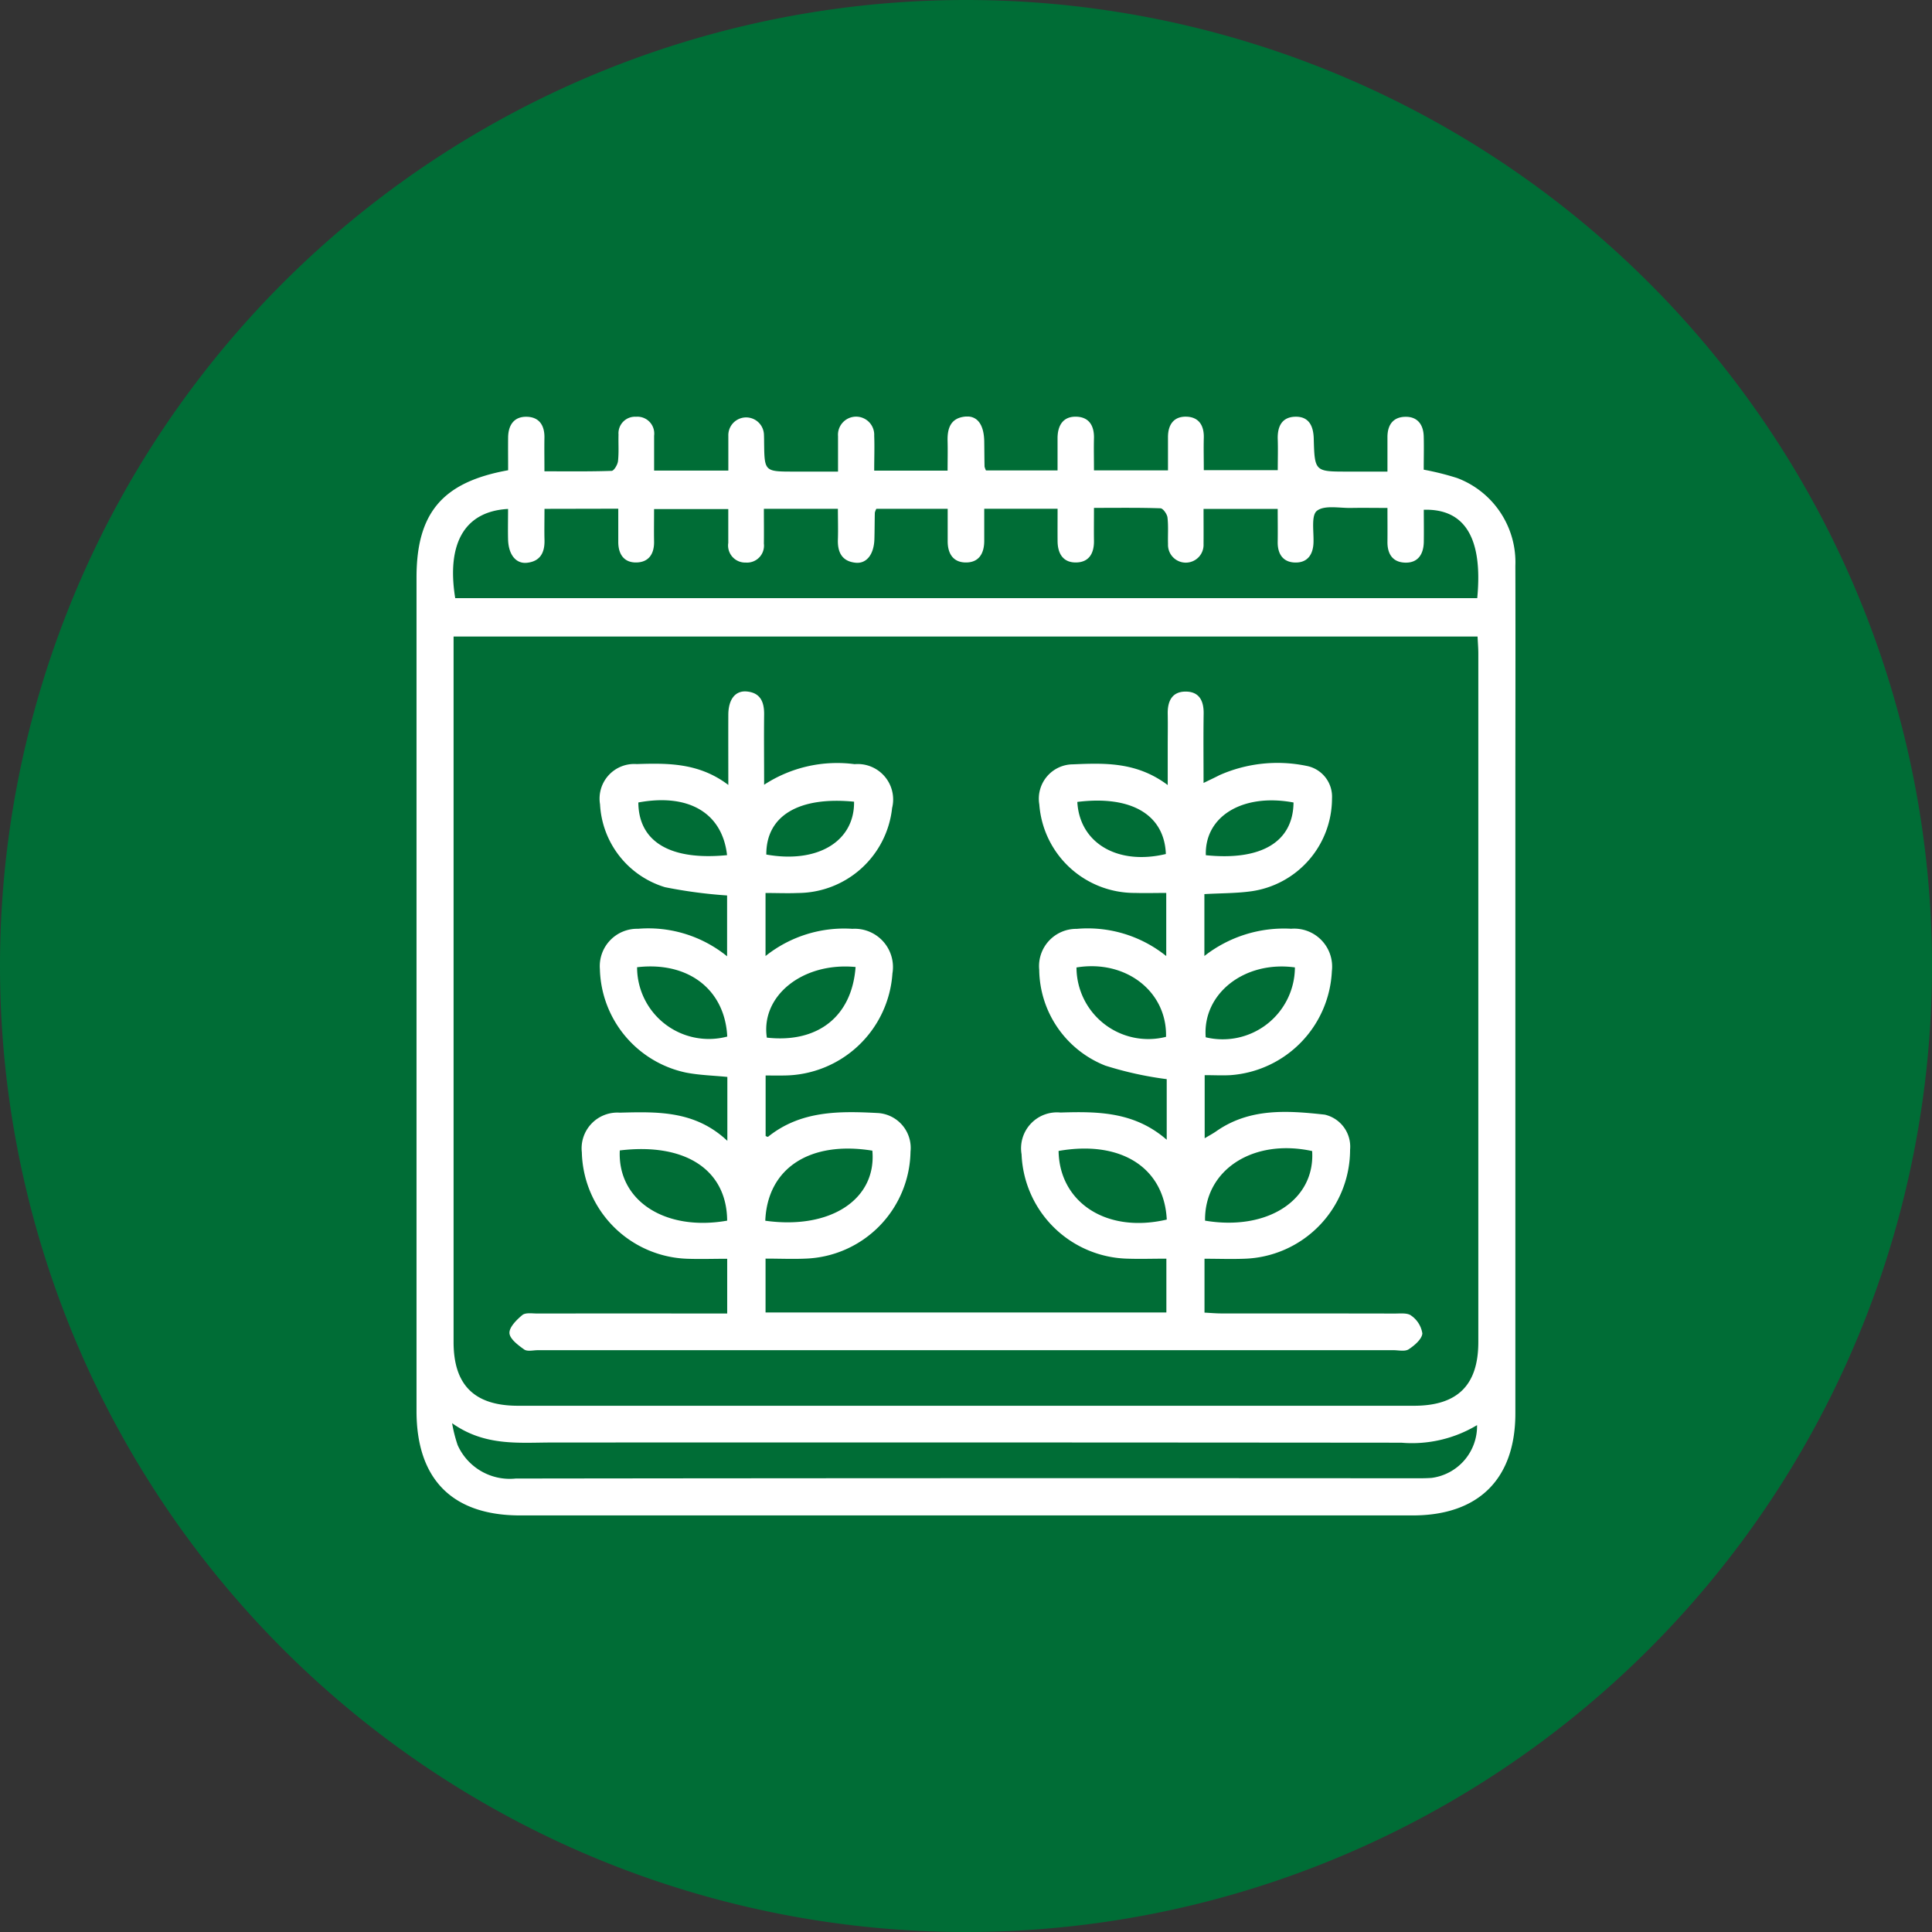 <svg xmlns="http://www.w3.org/2000/svg" xmlns:xlink="http://www.w3.org/1999/xlink" width="101.8" height="101.8" viewBox="0 0 101.8 101.8">
  <rect x="0" y="0" width="101.8" height="101.8" fill="#333333" stroke="none"/>
  <defs>
    <clipPath id="clip-path">
      <rect id="Rectángulo_403976" data-name="Rectángulo 403976" width="57.905" height="57.902" fill="#fff"/>
    </clipPath>
  </defs>
  <g id="Grupo_1103294" data-name="Grupo 1103294" transform="translate(-258.711 -4510.165)">
    <g id="Grupo_156312" data-name="Grupo 156312" transform="translate(258.711 4510.165)">
      <path id="Elipse_5845" data-name="Elipse 5845" d="M50.9,0A50.9,50.9,0,1,1,0,50.9,50.9,50.9,0,0,1,50.9,0Z" transform="translate(0 0)" fill="#006d36"/>
    </g>
    <g id="Grupo_1103196" data-name="Grupo 1103196" transform="translate(280.658 4532.114)">
      <g id="Enmascarar_grupo_1103195" data-name="Enmascarar grupo 1103195" clip-path="url(#clip-path)">
        <path id="Trazado_882937" data-name="Trazado 882937" d="M4.827,2.829c0-.6-.007-1.171,0-1.742C4.839.447,5.138,0,5.8.011s.951.452.94,1.1c-.01.546,0,1.093,0,1.774,1.211,0,2.376.016,3.539-.023.123,0,.315-.323.337-.512.052-.461.014-.931.028-1.4A.872.872,0,0,1,11.565.01a.888.888,0,0,1,.954,1c0,.6,0,1.192,0,1.838h3.911c0-.648,0-1.244,0-1.84A.938.938,0,1,1,18.307.96c.006.137.007.274.008.411C18.334,2.9,18.334,2.9,19.9,2.9H22.21c0-.68,0-1.274,0-1.868a.955.955,0,1,1,1.906-.023c.023.6,0,1.194,0,1.84h3.867c0-.539.013-1.051,0-1.562C27.964.6,28.155.069,28.928,0c.629-.053.974.436.986,1.318.006.438.007.877.016,1.315a.872.872,0,0,0,.076.206h3.771c0-.581,0-1.145,0-1.708.005-.672.3-1.154,1.011-1.123.661.028.925.492.908,1.136-.014.544,0,1.089,0,1.691h3.9c0-.577,0-1.164,0-1.751,0-.652.3-1.092.96-1.078s.945.458.927,1.112c-.015.546,0,1.093,0,1.708H45.38c0-.541.017-1.077,0-1.612-.027-.668.2-1.184.915-1.205s.961.471.981,1.146C47.323,2.9,47.336,2.9,49.053,2.9H51.16c0-.679,0-1.249,0-1.819,0-.658.314-1.072.973-1.068.623,0,.922.427.938,1.03s0,1.19,0,1.756a14.422,14.422,0,0,1,1.763.441A4.744,4.744,0,0,1,57.9,7.861c.012,4.085,0,8.17,0,12.255q0,16.2,0,32.406c0,3.455-1.936,5.379-5.41,5.379H5.456C1.891,57.9,0,56,0,52.4Q0,30.443,0,8.483c0-3.4,1.358-5.03,4.827-5.654M1.953,11.592v.9q0,18.138,0,36.276c0,2.269,1.1,3.354,3.395,3.355q23.6,0,47.206,0c2.3,0,3.393-1.086,3.394-3.356q0-18.138,0-36.276c0-.29-.025-.58-.04-.9Zm4.79-6.729c0,.589-.013,1.108,0,1.626.022.667-.217,1.142-.926,1.216-.587.061-.974-.44-.993-1.237-.013-.532,0-1.066,0-1.6-2.291.124-3.25,1.816-2.785,4.7H55.891c.3-3.14-.635-4.721-2.816-4.657,0,.562.009,1.131,0,1.7-.013.634-.3,1.1-.97,1.086s-.952-.454-.945-1.1c.006-.566,0-1.132,0-1.782-.7,0-1.3-.011-1.9,0-.624.015-1.418-.162-1.817.152-.314.247-.155,1.113-.181,1.7-.027.616-.325,1.027-.937,1.024-.656,0-.959-.436-.948-1.091.009-.566,0-1.133,0-1.734H41.47c0,.656.005,1.254,0,1.851a.937.937,0,1,1-1.872,0c-.015-.466.026-.936-.029-1.4-.022-.18-.234-.478-.367-.483-1.142-.039-2.286-.022-3.506-.022,0,.642-.008,1.185,0,1.727.012.679-.272,1.158-.98,1.149-.666-.008-.932-.491-.937-1.119-.005-.564,0-1.127,0-1.71H29.914c0,.6,0,1.141,0,1.686,0,.673-.285,1.158-.993,1.143-.658-.014-.935-.483-.933-1.121,0-.564,0-1.128,0-1.707H24.23a.835.835,0,0,0-.081.207c-.011.466-.009.932-.023,1.4-.025.794-.412,1.3-1,1.234-.709-.076-.945-.553-.923-1.219.018-.535,0-1.071,0-1.622h-3.9c0,.643.008,1.238,0,1.833a.894.894,0,0,1-.955,1,.9.9,0,0,1-.921-1.035c0-.591,0-1.183,0-1.783h-3.91c0,.613-.01,1.159,0,1.7.015.651-.273,1.1-.929,1.113s-.959-.437-.957-1.084c0-.567,0-1.135,0-1.749ZM55.881,53.143a6.654,6.654,0,0,1-3.989.926q-22.365-.02-44.73-.01c-1.758,0-3.553.213-5.287-1.018A7.412,7.412,0,0,0,2.169,54.2a3.009,3.009,0,0,0,3.058,1.757q23.722-.03,47.443-.013c.274,0,.549,0,.822-.021a2.75,2.75,0,0,0,2.389-2.784" transform="translate(0 0)" fill="#fff"/>
        <path id="Trazado_882938" data-name="Trazado 882938" d="M64.418,111.644v-3.2a18.516,18.516,0,0,1-3.235-.713A5.5,5.5,0,0,1,57.7,102.68a1.963,1.963,0,0,1,1.978-2.155,6.6,6.6,0,0,1,4.715,1.433V98.632c-.56,0-1.1.016-1.643,0a5.032,5.032,0,0,1-5.045-4.664,1.809,1.809,0,0,1,1.774-2.112c1.674-.071,3.361-.134,4.992,1.092,0-.793,0-1.4,0-2.012,0-.576.011-1.152,0-1.728-.015-.665.216-1.183.939-1.185s.965.488.954,1.168c-.018,1.177-.005,2.355-.005,3.646.329-.161.587-.279.837-.41a7.547,7.547,0,0,1,4.579-.491,1.65,1.65,0,0,1,1.352,1.722,4.944,4.944,0,0,1-4.248,4.886c-.8.111-1.624.1-2.476.15v3.261a6.8,6.8,0,0,1,4.571-1.436,2,2,0,0,1,2.146,2.232,5.761,5.761,0,0,1-5.341,5.482c-.433.025-.869,0-1.361,0v3.326c.225-.135.431-.243.62-.376,1.759-1.226,3.745-1.085,5.707-.869a1.731,1.731,0,0,1,1.335,1.843,5.75,5.75,0,0,1-5.586,5.75c-.678.026-1.358,0-2.085,0v2.839c.312.016.6.043.893.043,3.043,0,6.086,0,9.129.006.3,0,.678-.045.874.112a1.4,1.4,0,0,1,.583.937c-.023.3-.415.634-.722.835-.2.128-.533.046-.807.046q-22.535,0-45.069,0c-.247,0-.558.082-.726-.036-.321-.226-.763-.559-.778-.866s.376-.7.679-.95c.174-.141.527-.079.8-.08q4.523-.006,9.047,0h.947v-2.885c-.7,0-1.4.024-2.1,0A5.75,5.75,0,0,1,33.6,112.3a1.883,1.883,0,0,1,2-2.09c1.982-.051,3.967-.117,5.667,1.485v-3.368c-.747-.075-1.486-.091-2.2-.233a5.723,5.723,0,0,1-4.516-5.452,1.968,1.968,0,0,1,2.009-2.121,6.58,6.58,0,0,1,4.694,1.45V98.765a25.347,25.347,0,0,1-3.27-.435,4.824,4.824,0,0,1-3.425-4.368,1.824,1.824,0,0,1,1.932-2.12c1.646-.053,3.289-.069,4.827,1.1,0-1.351-.005-2.519,0-3.687,0-.817.364-1.291.967-1.238.727.064.928.557.92,1.215-.014,1.167,0,2.335,0,3.7a7.028,7.028,0,0,1,4.768-1.085,1.867,1.867,0,0,1,1.975,2.312,5.011,5.011,0,0,1-4.962,4.476c-.544.024-1.09,0-1.707,0v3.322a6.638,6.638,0,0,1,4.578-1.434,2.017,2.017,0,0,1,2.109,2.348,5.764,5.764,0,0,1-5.706,5.38c-.3.008-.6,0-.976,0v3.191c.038.012.108.054.13.037,1.724-1.383,3.757-1.358,5.795-1.249a1.841,1.841,0,0,1,1.709,2.033A5.734,5.734,0,0,1,45.4,117.9c-.682.031-1.366,0-2.12,0v2.839H64.4v-2.836c-.7,0-1.379.022-2.057,0a5.73,5.73,0,0,1-5.573-5.5,1.893,1.893,0,0,1,2.051-2.2c1.959-.061,3.9-.049,5.6,1.437m-21.155,4.264c3.438.48,5.873-1.131,5.642-3.692-3.283-.533-5.528.916-5.642,3.692m15.455-3.677c.039,2.673,2.482,4.367,5.7,3.616-.138-2.735-2.41-4.193-5.7-3.616M35.6,112.2c-.129,2.649,2.391,4.277,5.657,3.7-.018-2.674-2.2-4.117-5.657-3.7m30.838,3.7c3.289.551,5.808-1.085,5.643-3.667-3.114-.676-5.68.992-5.643,3.667M36.511,102.547a3.781,3.781,0,0,0,4.751,3.653c-.123-2.471-2.044-3.969-4.751-3.653m34.662.009c-2.663-.366-4.881,1.391-4.7,3.682a3.806,3.806,0,0,0,4.7-3.682m-23.149-.021c-2.789-.268-5.008,1.526-4.676,3.721,2.685.3,4.485-1.114,4.676-3.721m16.358,3.679c.06-2.39-2.123-4.081-4.718-3.655a3.783,3.783,0,0,0,4.718,3.655m-23.13-9.573c-.253-2.23-2.029-3.266-4.675-2.775.017,2.07,1.678,3.07,4.675,2.775M71.1,93.867c-2.664-.5-4.686.718-4.621,2.777,2.923.3,4.6-.7,4.621-2.777M43.32,96.609c2.7.484,4.652-.693,4.624-2.784-2.92-.287-4.633.744-4.624,2.784m16.388-2.772c.118,2.171,2.128,3.353,4.665,2.744-.079-2.072-1.824-3.1-4.665-2.744" transform="translate(-24.889 -73.531)" fill="#fff"/>
      </g>
    </g>
  </g>
</svg>
